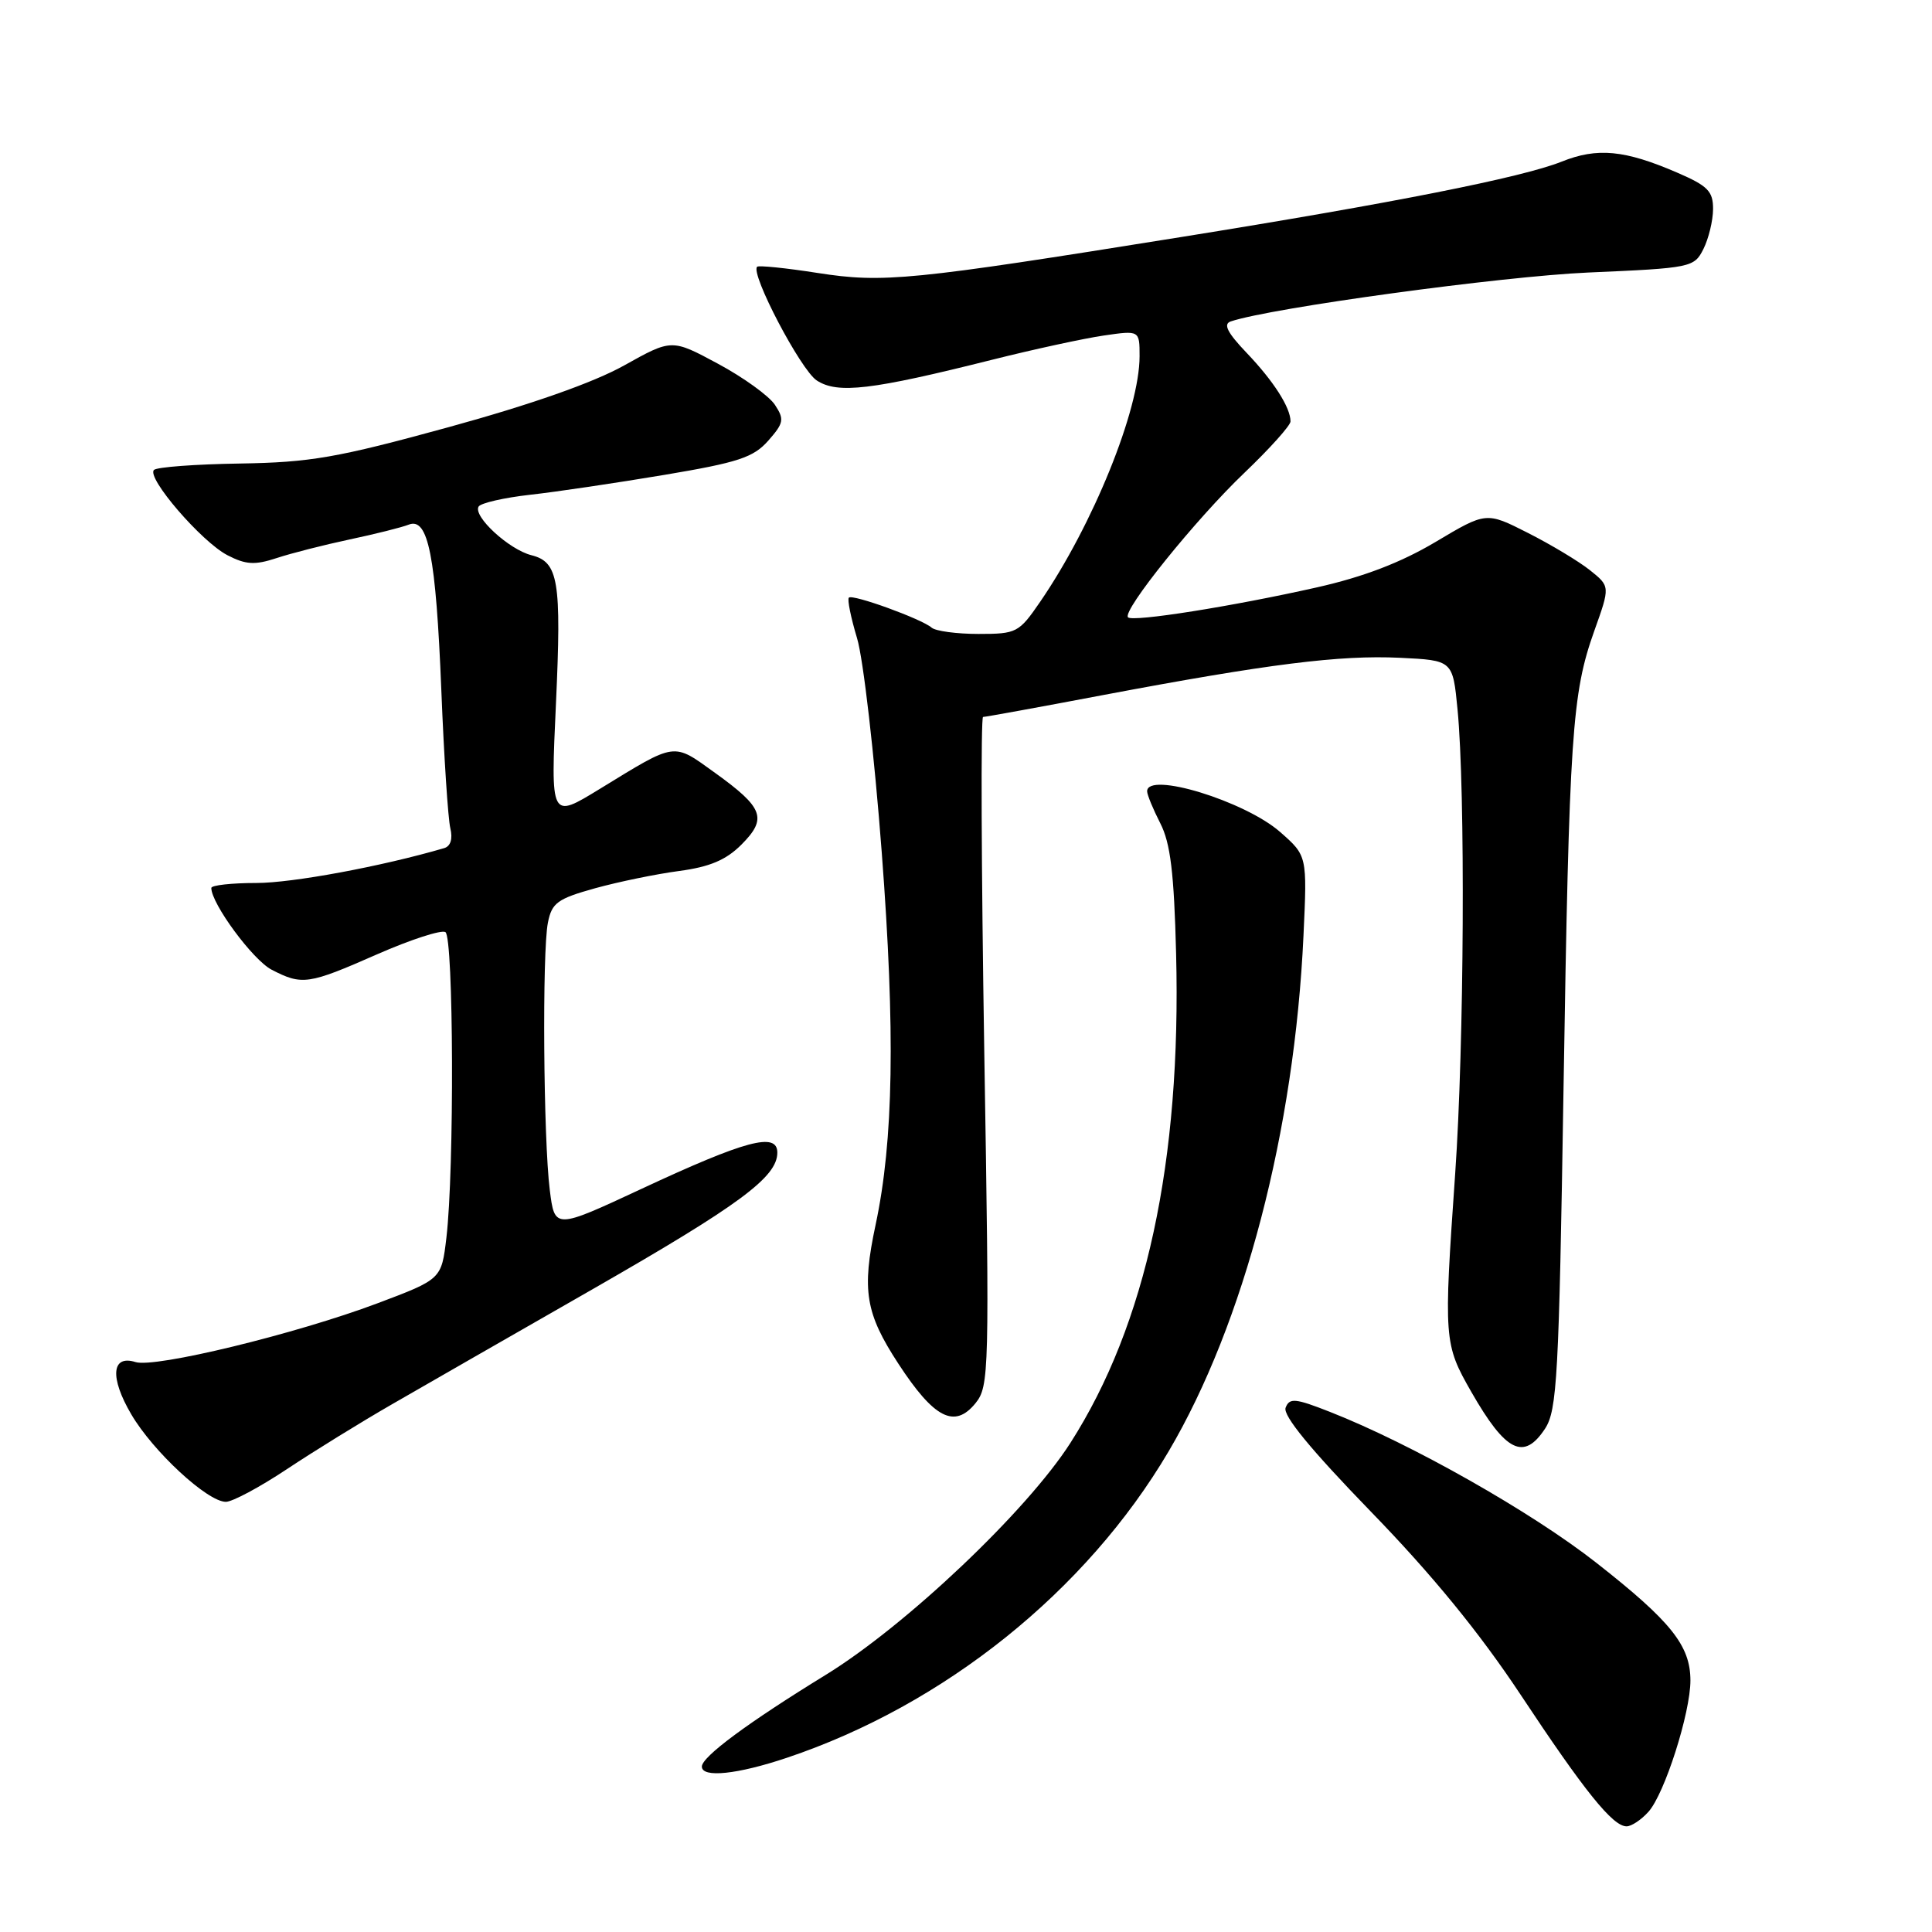 <?xml version="1.0" encoding="UTF-8" standalone="no"?>
<!DOCTYPE svg PUBLIC "-//W3C//DTD SVG 1.1//EN" "http://www.w3.org/Graphics/SVG/1.1/DTD/svg11.dtd" >
<svg xmlns="http://www.w3.org/2000/svg" xmlns:xlink="http://www.w3.org/1999/xlink" version="1.1" viewBox="0 0 256 256">
 <g >
 <path fill="currentColor"
d=" M 218.42 240.08 C 220.56 237.73 224.00 226.95 223.99 222.66 C 223.98 218.05 221.43 214.85 211.54 207.09 C 202.97 200.36 187.00 191.31 176.22 187.08 C 171.62 185.27 170.86 185.20 170.35 186.53 C 169.96 187.55 173.66 192.06 181.63 200.28 C 189.75 208.64 196.01 216.30 201.45 224.50 C 209.98 237.39 213.70 242.00 215.53 242.00 C 216.17 242.00 217.47 241.14 218.42 240.08 Z  M 104.28 232.91 C 125.14 225.91 143.94 210.82 154.84 192.33 C 164.85 175.37 171.53 149.82 172.72 123.94 C 173.21 113.39 173.21 113.39 169.62 110.24 C 164.95 106.14 152.00 102.18 152.00 104.85 C 152.00 105.31 152.79 107.22 153.75 109.10 C 155.09 111.72 155.57 115.66 155.84 126.36 C 156.54 153.88 151.87 175.52 141.83 191.20 C 136.04 200.24 120.03 215.41 109.38 221.95 C 99.10 228.26 93.00 232.78 93.00 234.08 C 93.00 235.61 97.71 235.12 104.28 232.91 Z  M 38.00 194.68 C 41.58 192.30 47.88 188.41 52.00 186.04 C 56.12 183.66 68.02 176.84 78.43 170.88 C 98.01 159.66 103.00 155.97 103.00 152.73 C 103.00 149.97 98.83 151.08 85.00 157.53 C 73.50 162.89 73.50 162.89 72.85 157.69 C 72.00 150.94 71.83 126.12 72.60 122.26 C 73.12 119.63 73.86 119.09 78.85 117.70 C 81.96 116.84 86.97 115.81 89.99 115.41 C 94.04 114.87 96.20 113.96 98.24 111.92 C 101.70 108.45 101.18 107.04 94.75 102.41 C 89.10 98.35 89.71 98.27 79.50 104.52 C 72.92 108.54 72.96 108.62 73.67 93.16 C 74.41 76.93 74.00 74.47 70.42 73.57 C 67.44 72.82 62.64 68.40 63.42 67.12 C 63.72 66.65 66.78 65.95 70.23 65.56 C 73.68 65.18 81.67 63.99 88.00 62.93 C 97.84 61.28 99.83 60.62 101.80 58.39 C 103.86 56.05 103.95 55.56 102.68 53.64 C 101.90 52.46 98.51 50.01 95.14 48.20 C 89.01 44.90 89.01 44.90 82.71 48.42 C 78.65 50.69 70.38 53.60 59.45 56.60 C 44.66 60.66 41.14 61.27 31.79 61.42 C 25.90 61.51 20.78 61.89 20.40 62.27 C 19.38 63.29 26.71 71.80 30.14 73.57 C 32.58 74.83 33.76 74.90 36.65 73.95 C 38.58 73.31 42.94 72.20 46.33 71.48 C 49.73 70.76 53.24 69.88 54.15 69.52 C 56.74 68.49 57.76 73.64 58.48 91.50 C 58.83 100.30 59.37 108.51 59.67 109.74 C 60.01 111.15 59.71 112.13 58.86 112.38 C 50.59 114.80 38.76 117.00 33.96 117.00 C 30.68 117.00 28.00 117.30 28.00 117.66 C 28.00 119.74 33.51 127.21 35.99 128.49 C 40.03 130.58 40.84 130.47 49.97 126.45 C 54.41 124.50 58.48 123.18 59.02 123.51 C 60.11 124.19 60.21 155.05 59.15 164.00 C 58.50 169.50 58.50 169.50 50.00 172.70 C 39.20 176.76 20.51 181.30 17.95 180.48 C 14.78 179.48 14.53 182.53 17.39 187.40 C 20.27 192.32 27.49 199.00 29.93 199.00 C 30.79 199.00 34.42 197.06 38.00 194.68 Z  M 204.73 189.30 C 206.32 186.86 206.57 182.42 207.17 144.55 C 207.93 97.19 208.29 91.91 211.25 83.60 C 213.36 77.70 213.36 77.70 210.67 75.55 C 209.19 74.37 205.49 72.15 202.45 70.61 C 196.93 67.81 196.93 67.81 190.22 71.81 C 185.61 74.55 180.67 76.44 174.50 77.83 C 163.31 80.35 150.11 82.44 149.47 81.80 C 148.64 80.97 158.45 68.79 164.88 62.66 C 168.24 59.45 171.00 56.38 171.00 55.84 C 171.00 54.00 168.76 50.50 165.21 46.78 C 162.63 44.08 162.05 42.94 163.08 42.59 C 168.49 40.78 198.95 36.62 210.47 36.11 C 224.10 35.52 224.48 35.44 225.71 33.00 C 226.40 31.62 226.98 29.25 226.99 27.71 C 227.00 25.34 226.30 24.63 222.25 22.88 C 215.29 19.87 211.65 19.52 206.92 21.42 C 201.66 23.52 184.60 26.90 156.50 31.41 C 120.62 37.17 117.04 37.52 108.35 36.17 C 104.13 35.51 100.52 35.14 100.32 35.35 C 99.41 36.26 106.10 49.02 108.22 50.41 C 110.99 52.22 115.45 51.69 131.50 47.66 C 137.00 46.28 143.64 44.84 146.25 44.46 C 151.00 43.77 151.00 43.77 151.00 47.20 C 151.00 54.30 144.83 69.53 137.82 79.75 C 135.01 83.84 134.71 84.00 129.65 84.00 C 126.76 84.00 123.97 83.62 123.45 83.17 C 122.14 82.02 112.97 78.69 112.48 79.19 C 112.25 79.41 112.74 81.82 113.56 84.55 C 114.39 87.27 115.86 100.07 116.84 113.00 C 118.64 136.72 118.40 151.14 116.02 162.30 C 114.17 170.98 114.67 174.01 119.04 180.70 C 123.78 187.96 126.49 189.34 129.26 185.93 C 131.07 183.69 131.12 181.80 130.42 139.30 C 130.03 114.93 129.95 95.00 130.26 95.00 C 130.57 95.00 137.73 93.70 146.16 92.10 C 168.06 87.97 177.52 86.78 185.50 87.16 C 192.50 87.50 192.50 87.50 193.13 94.00 C 194.18 104.77 194.01 138.45 192.82 155.50 C 191.28 177.55 191.32 178.07 194.96 184.44 C 199.52 192.40 201.91 193.59 204.73 189.30 Z "/>
</g>
</svg>